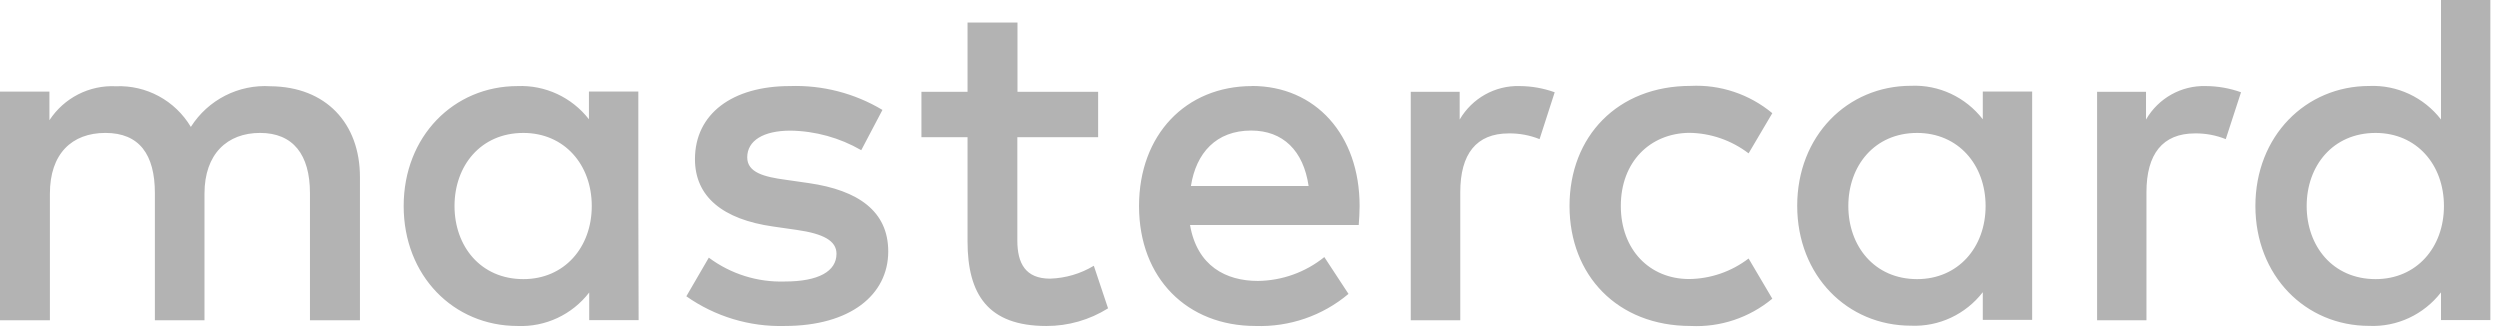 <svg width="196" height="26" viewBox="0 0 196 26" fill="none" xmlns="http://www.w3.org/2000/svg">
    <path fill-rule="evenodd" clip-rule="evenodd" d="M28.22 25.107V13.885C28.22 9.651 25.536 6.8 21.215 6.763C18.71 6.6 16.313 7.821 14.962 9.95C13.73 7.883 11.473 6.661 9.08 6.763C6.999 6.662 5.019 7.675 3.875 9.426V7.182H0V25.107H3.912V15.179C3.912 12.067 5.621 10.421 8.269 10.421C10.916 10.421 12.143 12.104 12.143 15.142V25.107H16.032V15.179C16.032 12.067 17.817 10.421 20.39 10.421C22.963 10.421 24.301 12.104 24.301 15.142V25.107H28.22ZM86.093 7.198H79.771V1.766H75.855V7.198H72.24V10.759H75.855V18.921C75.855 23.08 77.458 25.557 82.037 25.557C83.746 25.562 85.419 25.082 86.872 24.173L85.756 20.836C84.722 21.459 83.548 21.806 82.328 21.846C80.399 21.846 79.759 20.649 79.759 18.853V10.759H86.093V7.198ZM119.133 6.748C117.216 6.692 115.414 7.7 114.438 9.374V7.197H110.603V25.108H114.485V15.068C114.485 12.075 115.74 10.459 118.285 10.459C119.11 10.447 119.935 10.6 120.702 10.908L121.888 7.235C121.004 6.916 120.075 6.752 119.133 6.748ZM69.184 8.618C66.994 7.307 64.472 6.658 61.922 6.748C57.415 6.748 54.485 8.925 54.485 12.479C54.485 15.404 56.642 17.199 60.627 17.761L62.45 18.022C64.568 18.322 65.581 18.883 65.581 19.893C65.581 21.277 64.167 22.07 61.52 22.07C59.384 22.138 57.288 21.479 55.571 20.199L53.809 23.229C56.065 24.816 58.768 25.632 61.52 25.556C66.658 25.556 69.638 23.117 69.638 19.713C69.638 16.564 67.29 14.918 63.423 14.357L61.601 14.095C59.929 13.87 58.583 13.534 58.583 12.337C58.583 11.027 59.846 10.242 61.973 10.242C63.922 10.271 65.832 10.799 67.522 11.775L69.184 8.618ZM172.931 6.748C171.013 6.692 169.212 7.7 168.247 9.374V7.197H164.412V25.108H168.282V15.068C168.282 12.075 169.549 10.459 172.082 10.459C172.907 10.447 173.732 10.6 174.499 10.908L175.696 7.235C174.813 6.916 173.872 6.752 172.931 6.748ZM123.051 16.152C123.051 21.584 126.805 25.556 132.546 25.556C134.87 25.672 137.148 24.909 138.949 23.417L137.09 20.267C135.742 21.293 134.115 21.857 132.429 21.876C129.338 21.876 127.072 19.587 127.072 16.145C127.072 12.704 129.35 10.452 132.429 10.414C134.115 10.433 135.742 10.997 137.09 12.023L138.949 8.873C137.148 7.381 134.87 6.618 132.546 6.734C126.805 6.734 123.051 10.706 123.051 16.138V16.152ZM159.321 16.152V7.175H155.451V9.352C154.103 7.612 152.011 6.633 149.826 6.726C144.829 6.726 140.901 10.661 140.901 16.13C140.901 21.599 144.817 25.534 149.826 25.534C152.011 25.627 154.103 24.648 155.451 22.908V25.078H159.321V16.152ZM144.909 16.152C144.909 13.003 146.955 10.422 150.302 10.422C153.509 10.422 155.671 12.898 155.671 16.152C155.671 19.407 153.509 21.883 150.302 21.883C146.955 21.883 144.909 19.294 144.909 16.152ZM98.168 6.748C92.961 6.748 89.3 10.571 89.3 16.152C89.3 21.845 93.101 25.556 98.423 25.556C101.085 25.65 103.688 24.755 105.722 23.042L103.827 20.154C102.351 21.345 100.515 22.003 98.621 22.025C96.122 22.025 93.856 20.865 93.298 17.641H106.524C106.559 17.154 106.593 16.668 106.593 16.145C106.593 10.563 103.13 6.74 98.144 6.74L98.168 6.748ZM98.086 10.235C100.585 10.235 102.189 11.806 102.595 14.582H93.368C93.775 11.993 95.344 10.235 98.098 10.235H98.086ZM195.244 16.152V0H191.374V9.367C190.026 7.627 187.934 6.648 185.749 6.741C180.763 6.741 176.823 10.676 176.823 16.145C176.823 21.613 180.74 25.549 185.749 25.549C187.934 25.642 190.026 24.663 191.374 22.923V25.092H195.244V16.152ZM180.843 16.152C180.843 13.003 182.889 10.422 186.247 10.422C189.455 10.422 191.605 12.898 191.605 16.152C191.605 19.407 189.455 21.883 186.247 21.883C182.889 21.883 180.843 19.294 180.843 16.152ZM50.045 16.152V7.175H46.172V9.352C44.831 7.627 42.746 6.658 40.572 6.749C35.582 6.749 31.648 10.684 31.648 16.152C31.648 21.621 35.56 25.556 40.572 25.556C42.759 25.649 44.853 24.671 46.194 22.931V25.1H50.068L50.045 16.152ZM35.634 16.152C35.634 13.003 37.679 10.422 41.033 10.422C44.238 10.422 46.394 12.898 46.394 16.152C46.394 19.407 44.238 21.883 41.033 21.883C37.679 21.883 35.634 19.302 35.634 16.152Z" fill="black" fill-opacity="0.3"/>
</svg>
